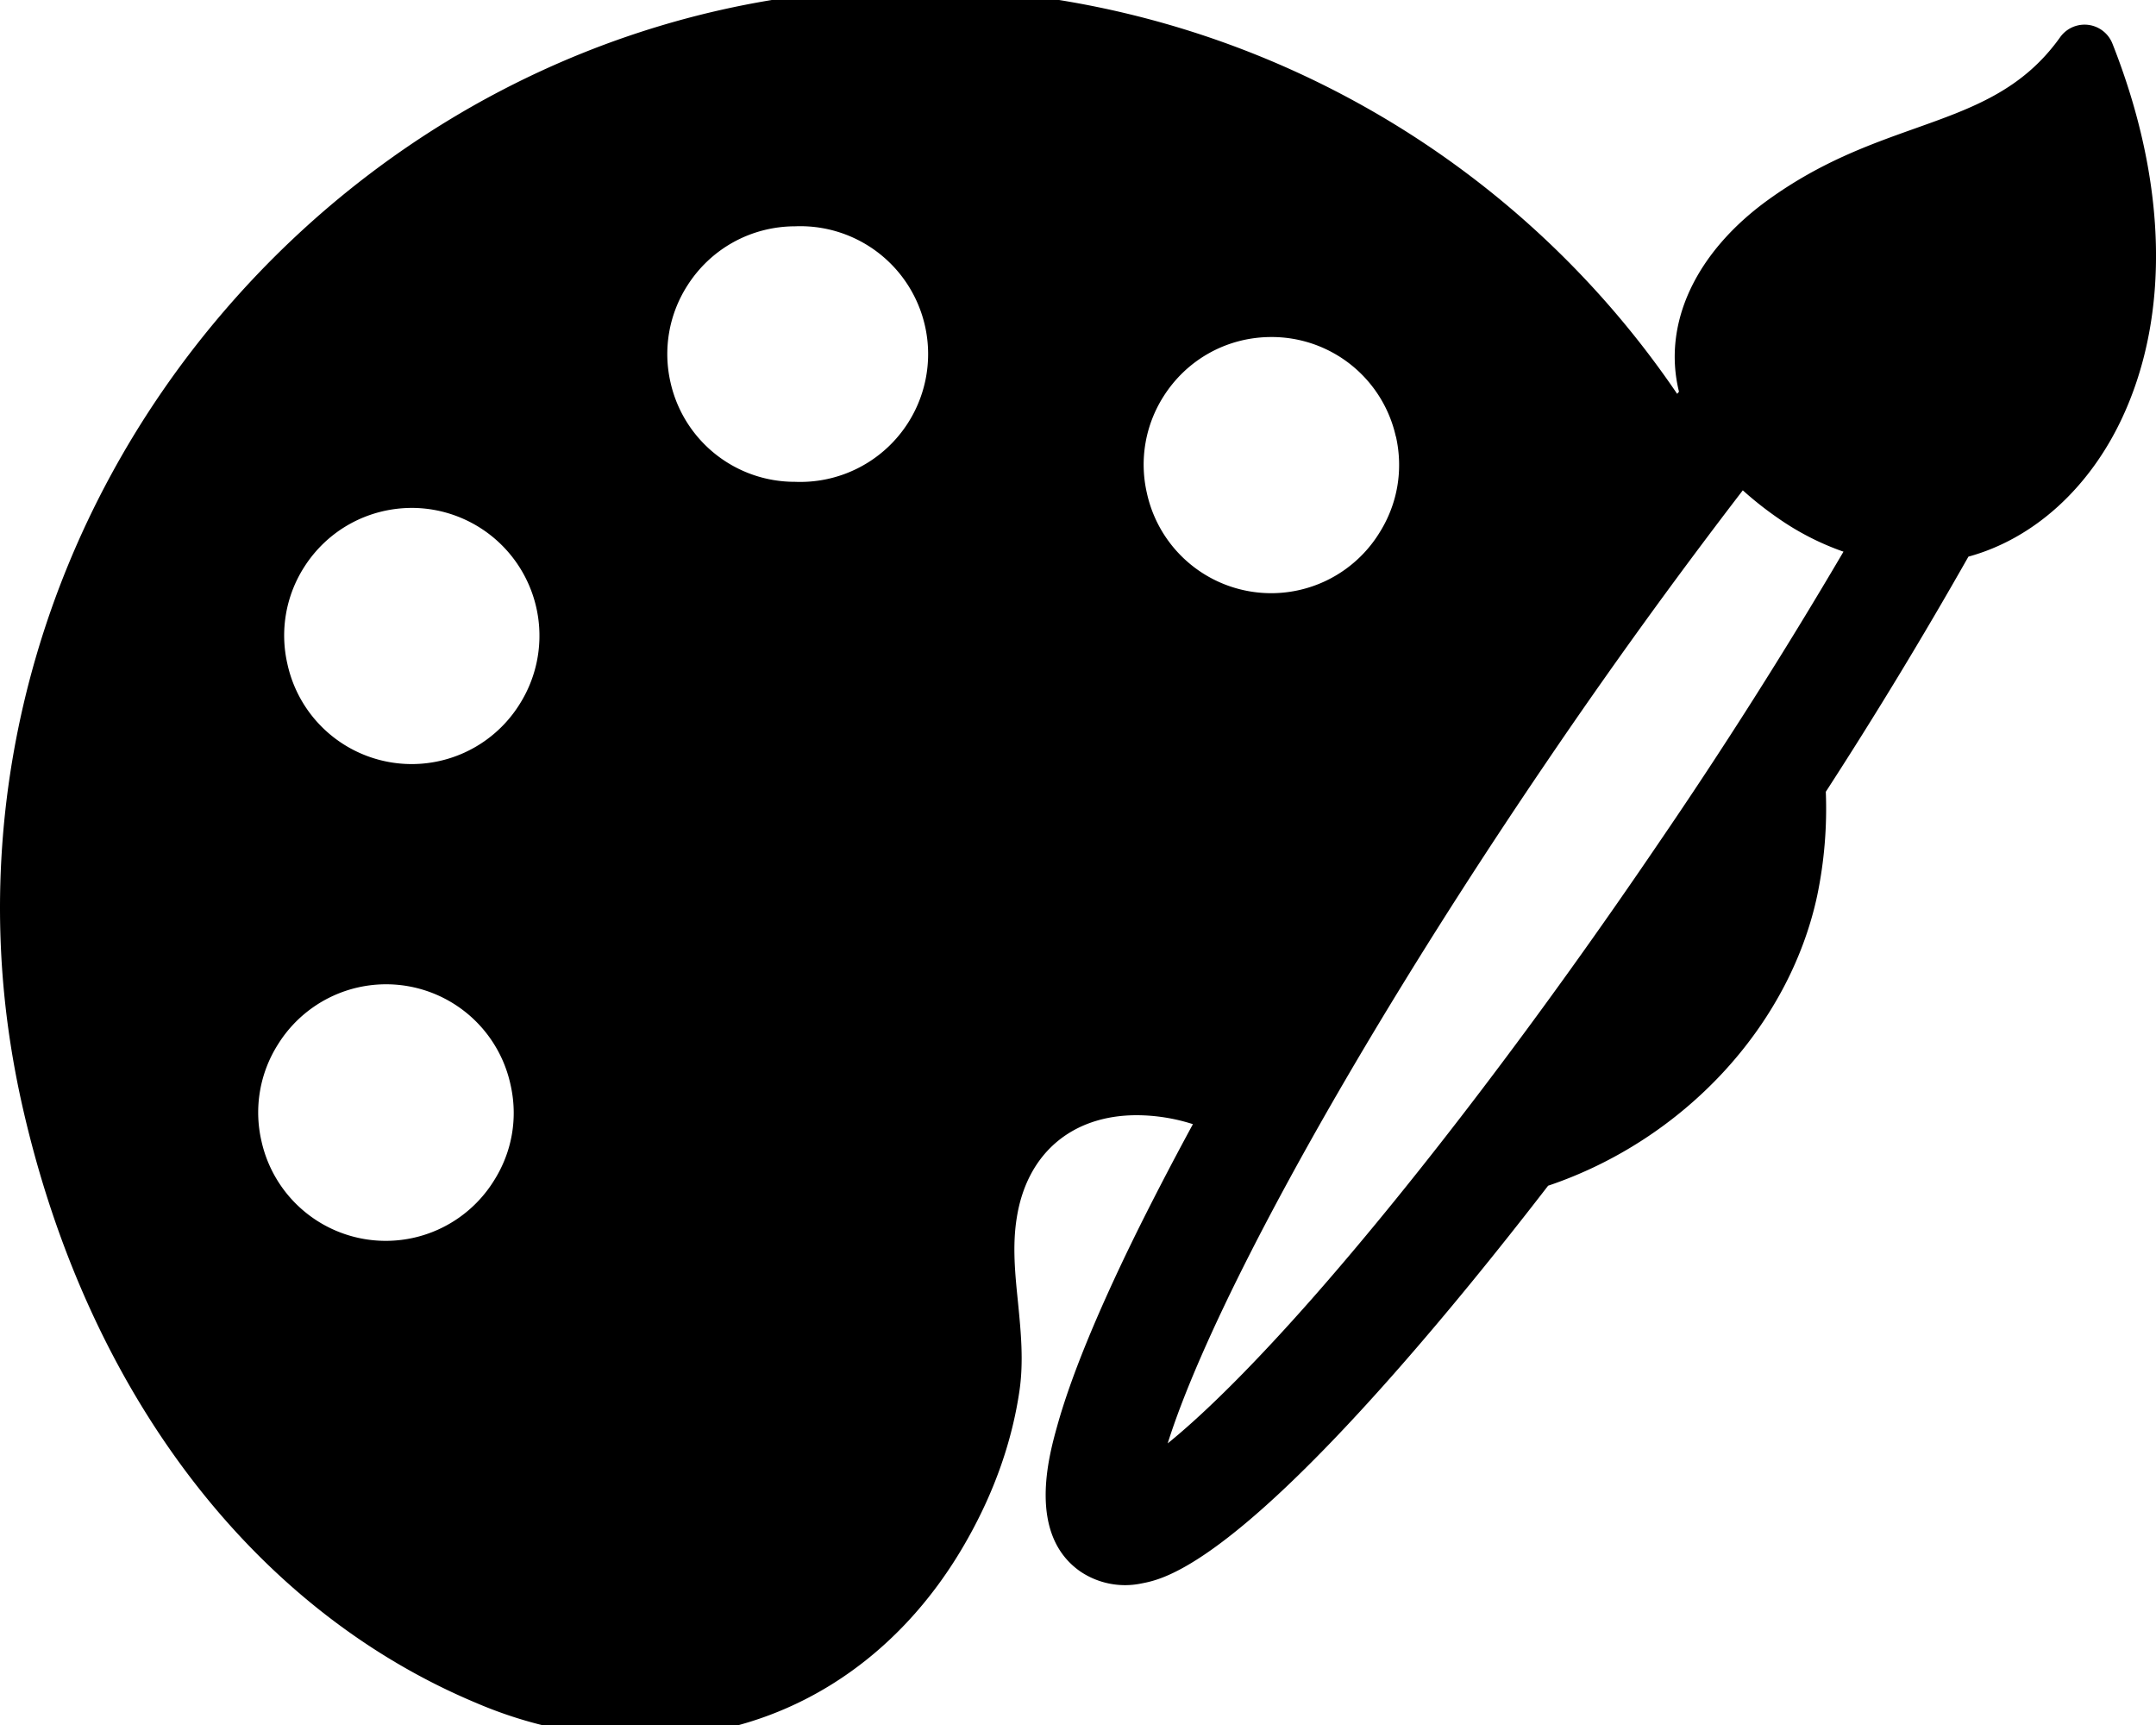 <svg xmlns="http://www.w3.org/2000/svg" width="20" height="16" viewBox="0 0 20 16"><g><g><g/><g><g><path d="M19.688 3.872c-.305.656-.824 1.126-1.428 1.291a43.008 43.008 0 0 1-1.323 2.181 3.96 3.96 0 0 1-.08.964c-.26 1.211-1.238 2.266-2.496 2.69-.49.635-.959 1.208-1.394 1.703-1.62 1.845-2.19 1.95-2.378 1.986a.742.742 0 0 1-.566-.11c-.496-.344-.293-1.075-.216-1.35.124-.446.362-1.029.706-1.733.163-.332.349-.691.553-1.067a1.72 1.72 0 0 0-.521-.083c-.602 0-1.019.355-1.113.951-.042.26-.016.518.012.791.026.266.053.54.013.814-.068.464-.229.926-.48 1.372-.657 1.174-1.757 1.847-3.015 1.847a3.99 3.99 0 0 1-1.536-.32C2.35 14.933.812 12.918.21 10.27a8.665 8.665 0 0 1-.115-.605c-.37-2.409.352-4.878 1.98-6.775C3.71.984 6.053-.11 8.5-.11a8.588 8.588 0 0 1 7.058 3.763l.017-.02c-.156-.632.155-1.297.835-1.785.481-.345.926-.504 1.356-.657.534-.19.994-.354 1.345-.846a.278.278 0 0 1 .485.06c.505 1.277.538 2.508.092 3.467zm-6.74.176a1.18 1.18 0 0 0-1.154-.922c-.41 0-.784.207-1.002.553a1.177 1.177 0 0 0-.153.894 1.18 1.18 0 0 0 2.157.369c.169-.268.223-.585.153-.894zm-1.335 7.546c-.373.73-.64 1.345-.781 1.794.363-.294.835-.768 1.374-1.382.964-1.1 2.094-2.586 3.18-4.186a46.662 46.662 0 0 0 1.715-2.703 2.495 2.495 0 0 1-.61-.313 3.249 3.249 0 0 1-.324-.256 52.803 52.803 0 0 0-1.834 2.54c-1.087 1.6-2.053 3.201-2.72 4.506zm-6.79-5.067a1.186 1.186 0 0 0-1-1.816c-.41 0-.786.207-1.004.553a1.177 1.177 0 0 0-.153.894 1.18 1.18 0 0 0 2.157.369zm-2.398 4.055a1.181 1.181 0 0 0 2.157.369c.17-.268.224-.586.153-.894a1.181 1.181 0 0 0-2.157-.369 1.178 1.178 0 0 0-.153.894zM6.22 3.547a1.18 1.18 0 0 0 1.154.922 1.186 1.186 0 1 0 .002-2.37c-.41.001-.785.208-1.003.555a1.176 1.176 0 0 0-.153.893z"/></g></g></g></g></svg>
